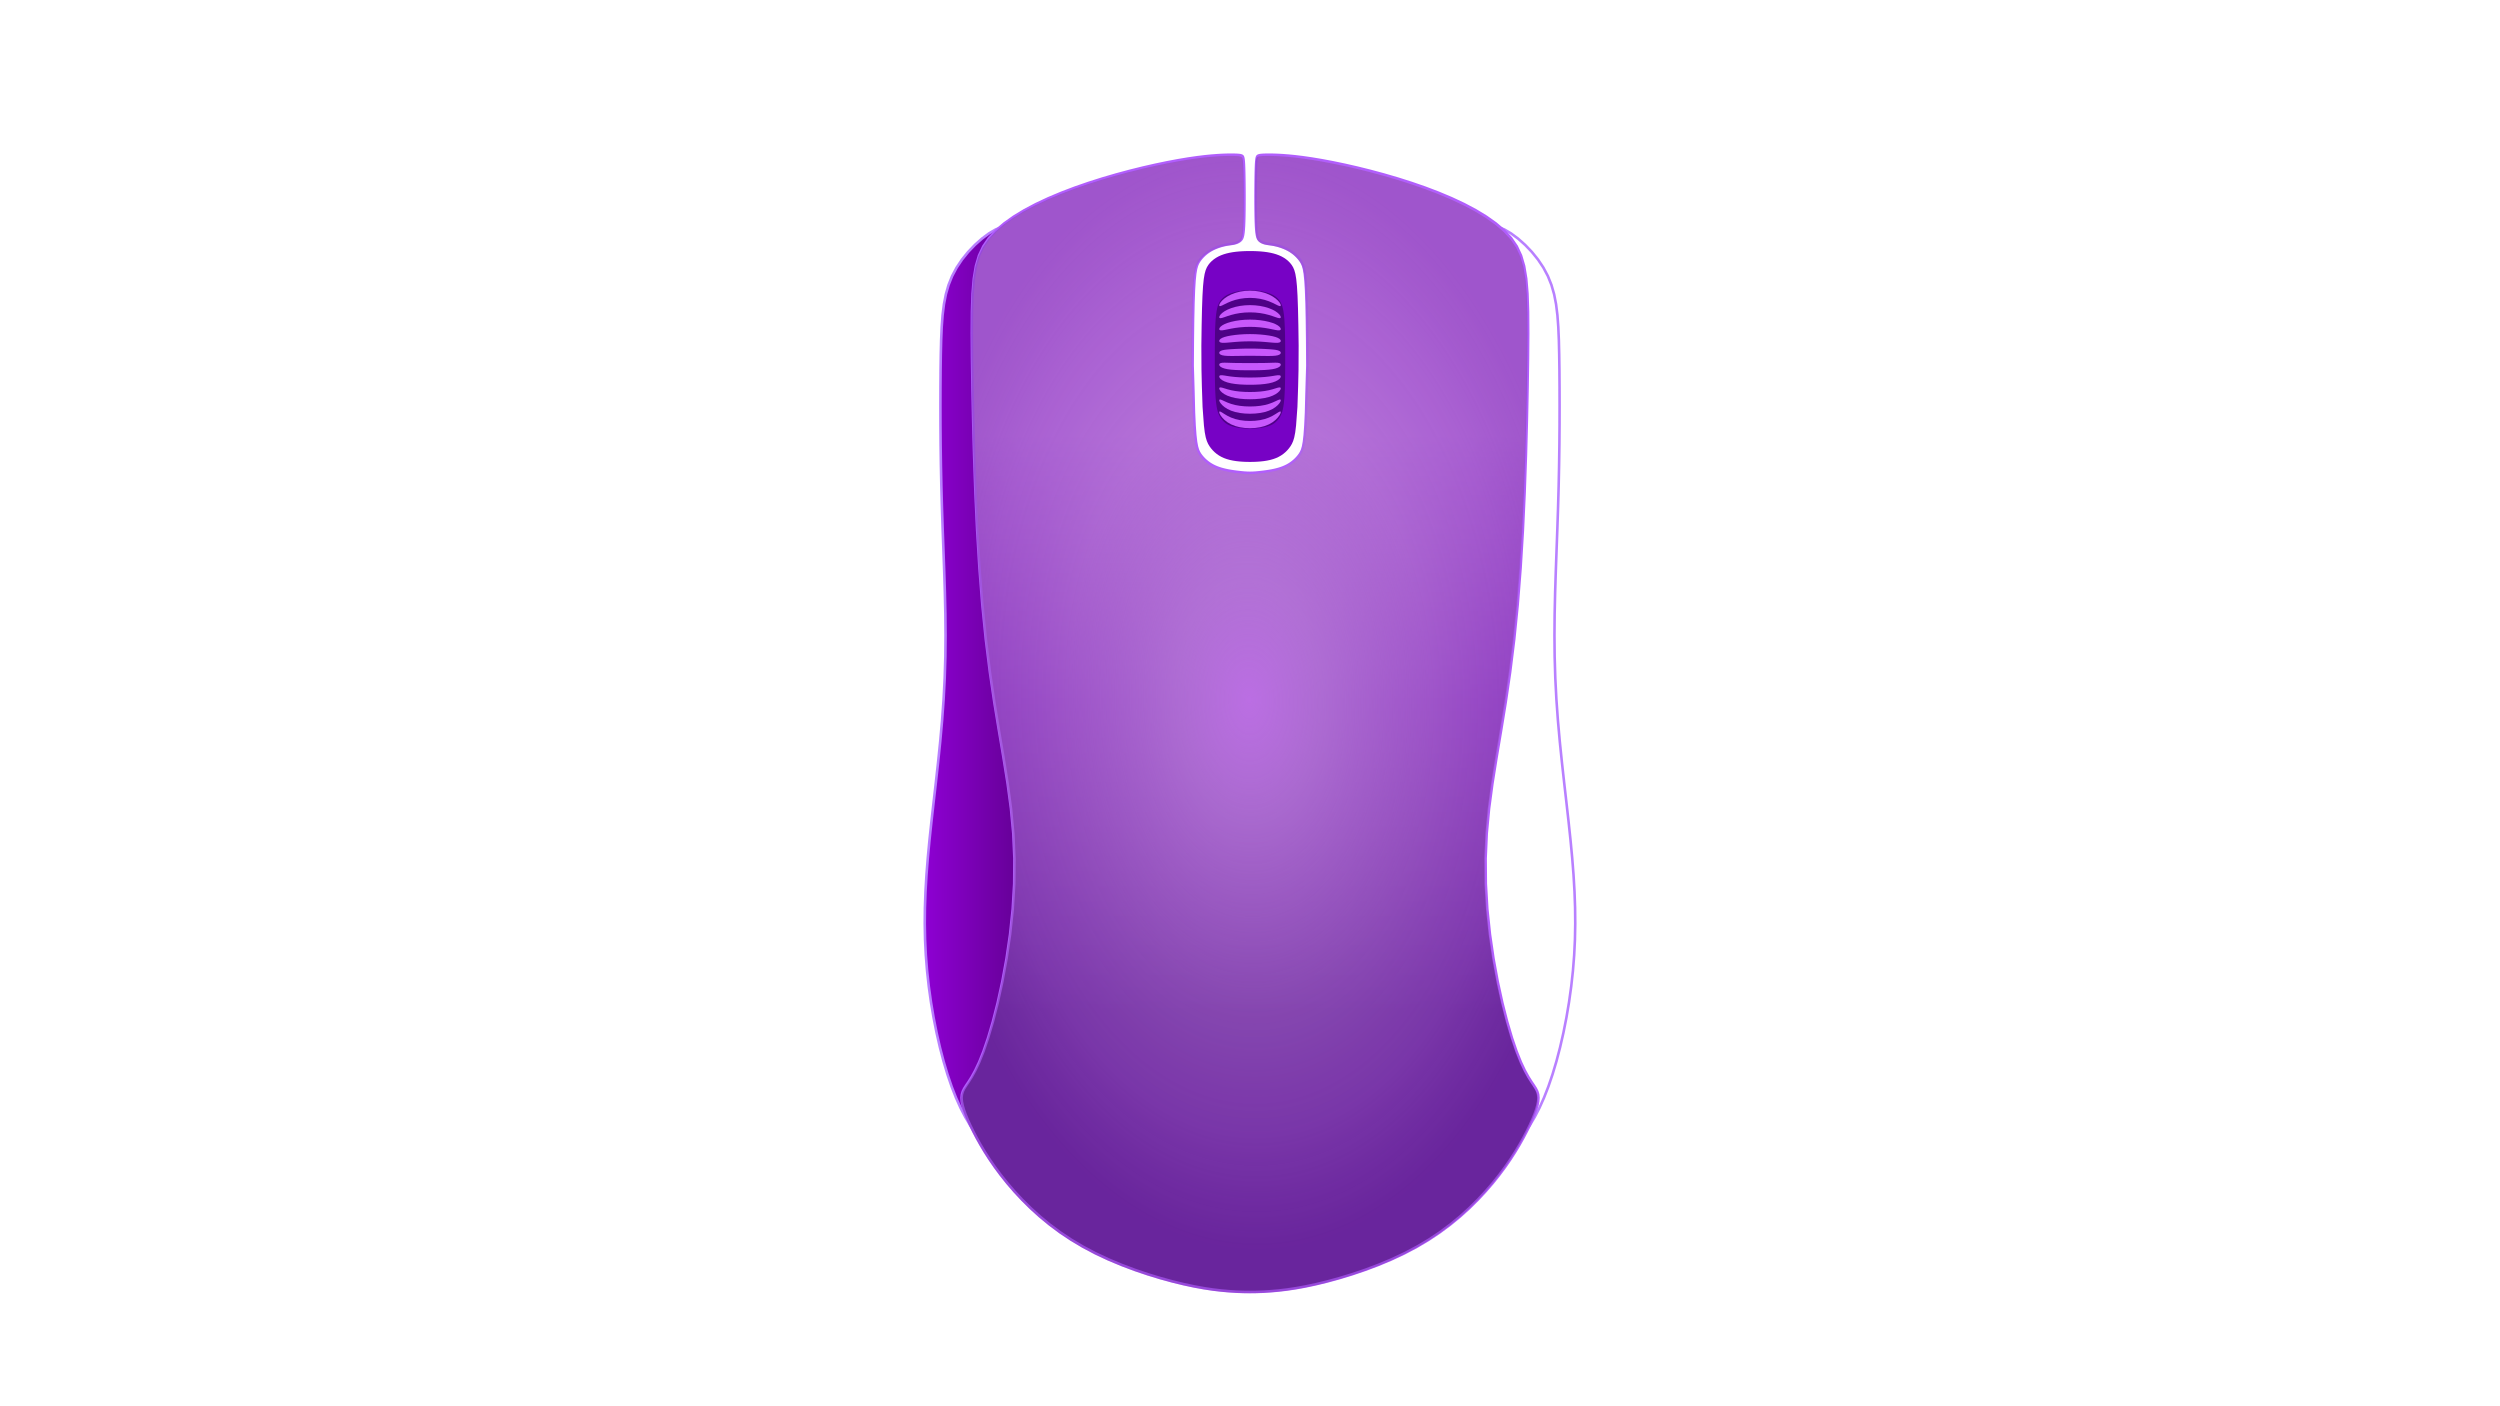 <?xml version="1.0" encoding="UTF-8" standalone="no"?>
<!-- Generator: Blender, SVG Export for Grease Pencil - v2.0 -->

<svg
   version="1.0"
   x="0px"
   y="0px"
   width="1920px"
   height="1080px"
   viewBox="0 0 1920 1080"
   id="svg19"
   sodipodi:docname="mouse-3.svg"
   inkscape:version="1.4.2 (ebf0e940d0, 2025-05-08)"
   xmlns:inkscape="http://www.inkscape.org/namespaces/inkscape"
   xmlns:sodipodi="http://sodipodi.sourceforge.net/DTD/sodipodi-0.dtd"
   xmlns:xlink="http://www.w3.org/1999/xlink"
   xmlns="http://www.w3.org/2000/svg"
   xmlns:svg="http://www.w3.org/2000/svg">
  <defs
     id="defs19">
    <linearGradient
       id="linearGradient12"
       inkscape:collect="always">
      <stop
         style="stop-color:#bb6ee3;stop-opacity:1;"
         offset="0"
         id="stop10" />
      <stop
         style="stop-color:#b67cd6;stop-opacity:0.733;"
         offset="0.217"
         id="stop13" />
      <stop
         style="stop-color:#a970c9;stop-opacity:0.482;"
         offset="0.539"
         id="stop14" />
      <stop
         style="stop-color:#8f4cba;stop-opacity:0.436;"
         offset="0.792"
         id="stop16" />
      <stop
         style="stop-color:#6b259f;stop-opacity:0.368;"
         offset="1"
         id="stop12" />
    </linearGradient>
    <linearGradient
       id="linearGradient7"
       inkscape:collect="always">
      <stop
         style="stop-color:#ec0000;stop-opacity:0.765;"
         offset="0"
         id="stop7" />
      <stop
         style="stop-color:#ff0707;stop-opacity:0.024;"
         offset="1"
         id="stop8" />
    </linearGradient>
    <linearGradient
       id="linearGradient3"
       inkscape:collect="always">
      <stop
         style="stop-color:#8e00d3;stop-opacity:1;"
         offset="0"
         id="stop3" />
      <stop
         style="stop-color:#000000;stop-opacity:1;"
         offset="0.5"
         id="stop5" />
      <stop
         style="stop-color:#9100e9;stop-opacity:1;"
         offset="1"
         id="stop4" />
    </linearGradient>
    <linearGradient
       id="linearGradient1"
       inkscape:collect="always">
      <stop
         style="stop-color:#be71e5;stop-opacity:1;"
         offset="0"
         id="stop1" />
      <stop
         style="stop-color:#943ac9;stop-opacity:1;"
         offset="0.461"
         id="stop9" />
      <stop
         style="stop-color:#68259b;stop-opacity:1;"
         offset="1"
         id="stop2" />
    </linearGradient>
    <linearGradient
       inkscape:collect="always"
       xlink:href="#linearGradient1"
       id="linearGradient2"
       x1="960"
       y1="334.045"
       x2="960"
       y2="777.058"
       gradientUnits="userSpaceOnUse" />
    <linearGradient
       inkscape:collect="always"
       xlink:href="#linearGradient3"
       id="linearGradient4"
       x1="710.218"
       y1="535.136"
       x2="1209.783"
       y2="535.136"
       gradientUnits="userSpaceOnUse" />
    <linearGradient
       inkscape:collect="always"
       xlink:href="#linearGradient7"
       id="linearGradient8"
       x1="960"
       y1="125.925"
       x2="960"
       y2="509.303"
       gradientUnits="userSpaceOnUse" />
    <radialGradient
       inkscape:collect="always"
       xlink:href="#linearGradient12"
       id="radialGradient9"
       cx="960"
       cy="545.998"
       fx="960"
       fy="545.998"
       r="221.506"
       gradientTransform="matrix(1.17,-0.028,0.045,1.906,-187.842,-477.417)"
       gradientUnits="userSpaceOnUse" />
  </defs>
  <sodipodi:namedview
     id="namedview19"
     pagecolor="#505050"
     bordercolor="#ffffff"
     borderopacity="1"
     inkscape:showpageshadow="0"
     inkscape:pageopacity="0"
     inkscape:pagecheckerboard="1"
     inkscape:deskcolor="#505050"
     inkscape:zoom="0.9025328"
     inkscape:cx="969.49385"
     inkscape:cy="550.11851"
     inkscape:window-width="1920"
     inkscape:window-height="1011"
     inkscape:window-x="0"
     inkscape:window-y="32"
     inkscape:window-maximized="1"
     inkscape:current-layer="svg19" />
  <clipPath
     id="clip-path1">
    <rect
       x="0"
       y="0"
       width="1920"
       height="1080"
       fill="none"
       id="rect1" />
  </clipPath>
  <g
     id="corner"
     style="display:inline;fill:url(#linearGradient4);stroke:#b77fff;stroke-opacity:0.992;stroke-width:2;stroke-dasharray:none"
     inkscape:label="cor">
    <polygon
       points="724.668,815.106 727.682,825.192 730.872,834.535 734.213,843.08 737.686,850.817 741.275,857.78 744.967,864.031 748.749,869.643 752.61,874.685 756.535,879.223 760.496,883.298 764.451,886.922 768.339,890.07 772.082,892.687 775.59,894.692 778.772,896.003 781.535,896.534 783.794,896.209 785.496,894.987 786.631,892.878 787.237,889.944 787.394,886.296 787.218,882.082 786.827,877.457 786.343,872.577 785.882,867.583 785.538,862.546 785.381,857.443 785.448,852.151 785.75,846.449 786.278,840.049 787.017,832.648 787.954,823.944 789.071,813.652 790.343,801.592 791.727,787.716 793.164,772.123 794.579,755.047 795.89,736.825 797.007,717.81 797.844,698.359 798.32,678.811 798.381,659.435 798.015,640.398 797.25,621.766 796.153,603.504 794.821,585.504 793.357,567.644 791.861,549.802 790.434,531.861 789.151,513.729 788.062,495.349 787.186,476.699 786.512,457.794 786.011,438.671 785.649,419.375 785.389,399.947 785.2,380.438 785.053,360.922 784.928,341.508 784.812,322.344 784.701,303.612 784.595,285.521 784.496,268.284 784.405,252.114 784.321,237.219 784.224,223.768 784.068,211.879 783.782,201.62 783.27,193.007 782.417,186.02 781.106,180.631 779.218,176.813 776.645,174.533 773.333,173.738 769.299,174.343 764.637,176.231 759.511,179.256 754.139,183.25 748.751,188.038 743.576,193.447 738.831,199.314 734.683,205.522 731.23,212.019 728.495,218.82 726.43,226.008 724.936,233.709 723.904,242.062 723.227,251.203 722.797,261.262 722.53,272.324 722.365,284.413 722.268,297.492 722.232,311.463 722.268,326.185 722.391,341.508 722.616,357.281 722.955,373.359 723.407,389.619 723.953,405.97 724.552,422.354 725.147,438.745 725.665,455.139 726.033,471.537 726.175,487.941 726.023,504.348 725.531,520.745 724.689,537.101 723.52,553.37 722.082,569.486 720.46,585.372 718.74,600.949 717.01,616.138 715.356,630.865 713.852,645.083 712.56,658.781 711.525,671.988 710.776,684.768 710.334,697.215 710.218,709.425 710.444,721.496 711.029,733.517 711.983,745.545 713.303,757.586 714.977,769.596 716.981,781.483 719.286,793.12 721.859,804.372 "
       fill="#95b4fe"
       stroke="none"
       fill-opacity="1"
       id="polygon1"
       style="fill:url(#linearGradient4);stroke:#b77fff;stroke-opacity:0.992;stroke-width:2;stroke-dasharray:none" />
    <polygon
       points="1195.332,815.106 1192.318,825.192 1189.128,834.535 1185.787,843.08 1182.314,850.817 1178.725,857.78 1175.033,864.031 1171.251,869.643 1167.39,874.685 1163.466,879.223 1159.504,883.298 1155.549,886.922 1151.661,890.07 1147.918,892.687 1144.41,894.692 1141.228,896.003 1138.465,896.534 1136.206,896.209 1134.504,894.987 1133.369,892.878 1132.764,889.944 1132.606,886.296 1132.783,882.082 1133.173,877.457 1133.657,872.577 1134.119,867.583 1134.462,862.546 1134.619,857.443 1134.552,852.151 1134.25,846.449 1133.722,840.049 1132.983,832.648 1132.046,823.944 1130.929,813.652 1129.657,801.592 1128.273,787.716 1126.836,772.123 1125.42,755.047 1124.111,736.825 1122.993,717.81 1122.156,698.359 1121.68,678.811 1121.619,659.435 1121.985,640.398 1122.751,621.766 1123.847,603.504 1125.179,585.504 1126.644,567.644 1128.139,549.802 1129.566,531.861 1130.849,513.729 1131.938,495.349 1132.814,476.699 1133.488,457.794 1133.989,438.671 1134.351,419.375 1134.611,399.947 1134.8,380.438 1134.947,360.922 1135.072,341.508 1135.188,322.344 1135.299,303.612 1135.405,285.521 1135.504,268.284 1135.595,252.114 1135.679,237.219 1135.776,223.768 1135.932,211.879 1136.218,201.62 1136.73,193.007 1137.583,186.02 1138.894,180.631 1140.782,176.813 1143.355,174.533 1146.667,173.738 1150.7,174.343 1155.363,176.231 1160.489,179.256 1165.861,183.25 1171.249,188.038 1176.424,193.447 1181.169,199.314 1185.317,205.522 1188.77,212.019 1191.505,218.82 1193.571,226.008 1195.064,233.709 1196.096,242.062 1196.773,251.203 1197.203,261.262 1197.469,272.324 1197.635,284.413 1197.732,297.492 1197.768,311.463 1197.732,326.185 1197.609,341.508 1197.384,357.281 1197.045,373.359 1196.592,389.619 1196.047,405.97 1195.448,422.354 1194.853,438.745 1194.335,455.139 1193.967,471.537 1193.825,487.941 1193.977,504.348 1194.469,520.745 1195.312,537.101 1196.48,553.37 1197.918,569.486 1199.54,585.372 1201.26,600.949 1202.99,616.138 1204.644,630.865 1206.148,645.083 1207.44,658.781 1208.476,671.988 1209.224,684.768 1209.666,697.215 1209.783,709.425 1209.556,721.496 1208.971,733.517 1208.017,745.545 1206.697,757.586 1205.023,769.596 1203.019,781.483 1200.714,793.12 1198.141,804.372 "
       fill="#95b4fe"
       stroke="none"
       fill-opacity="1"
       id="polygon2"
       style="fill:url(#linearGradient4);stroke:#b77fff;stroke-opacity:0.992;stroke-width:2;stroke-dasharray:none" />
  </g>
  <g
     id="holder"
     style="display:inline;fill:#7702c5;fill-opacity:1"
     inkscape:label="hol">
    <polygon
       points="992.189,340.864 993.149,338.683 993.998,335.863 994.742,332.023 995.387,326.708 996.427,312.584 996.96,296.854 997.266,284.013 997.356,265.377 997.139,249.681 996.859,237.017 996.504,227.186 996.059,219.772 995.51,214.319 994.844,210.368 994.045,207.477 993.102,205.272 992.009,203.474 990.761,201.903 989.36,200.477 987.808,199.182 986.109,198.016 984.268,196.98 982.287,196.073 980.174,195.293 977.938,194.636 975.588,194.095 973.141,193.663 970.611,193.33 968.016,193.087 965.372,192.922 962.694,192.828 960,192.797 957.306,192.828 954.629,192.922 951.984,193.087 949.389,193.33 946.859,193.663 944.412,194.095 942.062,194.636 939.826,195.293 937.713,196.073 935.732,196.98 933.891,198.016 932.192,199.182 930.64,200.477 929.239,201.903 927.991,203.474 926.898,205.272 925.955,207.477 925.156,210.368 924.49,214.319 923.941,219.772 923.497,227.186 923.141,237.017 922.861,249.681 922.644,265.377 922.734,284.013 923.04,296.854 923.573,312.584 924.613,326.708 925.259,332.023 926.002,335.863 926.851,338.683 927.811,340.864 928.887,342.687 930.085,344.329 931.409,345.867 932.865,347.303 934.456,348.626 936.186,349.826 938.061,350.891 940.081,351.815 942.239,352.595 944.527,353.236 946.93,353.745 949.428,354.136 952.004,354.42 954.637,354.61 957.309,354.719 960,354.754 962.691,354.719 965.363,354.61 967.996,354.42 970.572,354.136 973.07,353.745 975.473,353.236 977.761,352.595 979.919,351.815 981.939,350.891 983.814,349.826 985.545,348.626 987.136,347.303 988.591,345.867 989.915,344.329 991.113,342.687 "
       fill="#4f7ef2"
       stroke="none"
       fill-opacity="1"
       id="polygon3"
       style="fill:#7702c5;fill-opacity:1" />
  </g>
  <g
     id="body"
     style="display:inline;fill:url(#linearGradient2);stroke:#b15efc;stroke-opacity:1;stroke-width:2;stroke-dasharray:none">
    <polygon
       points="1002.652,987.986 1010.699,986.27 1019.39,984.153 1028.661,981.614 1038.393,978.647 1048.422,975.252 1058.58,971.434 1068.696,967.196 1078.607,962.543 1088.174,957.49 1097.297,952.066 1105.912,946.313 1113.995,940.289 1121.545,934.059 1128.569,927.692 1135.072,921.257 1141.062,914.82 1146.549,908.441 1151.546,902.173 1156.075,896.057 1160.158,890.127 1163.823,884.41 1167.099,878.93 1170.013,873.715 1172.591,868.787 1174.854,864.166 1176.807,859.864 1178.448,855.884 1179.762,852.223 1180.726,848.871 1181.315,845.819 1181.506,843.056 1181.277,840.562 1180.611,838.263 1179.507,836.013 1177.972,833.591 1176.025,830.702 1173.694,827 1171.008,822.127 1167.995,815.726 1164.69,807.461 1161.15,797.116 1157.467,784.628 1153.766,770.105 1150.207,753.811 1146.972,736.128 1144.251,717.458 1142.231,698.205 1141.088,678.749 1140.932,659.354 1141.788,640.12 1143.584,620.981 1146.165,601.708 1149.308,581.955 1152.778,561.352 1156.341,539.531 1159.772,516.155 1162.891,491.057 1165.581,464.301 1167.794,436.192 1169.54,407.267 1170.88,378.231 1171.882,349.823 1172.612,322.781 1173.134,297.809 1173.477,275.435 1173.626,255.946 1173.52,239.375 1173.056,225.515 1172.096,213.984 1170.499,204.363 1168.12,196.234 1164.825,189.191 1160.52,182.894 1155.165,177.09 1148.78,171.618 1141.438,166.404 1133.254,161.439 1124.352,156.729 1114.853,152.276 1104.881,148.085 1094.561,144.16 1084.021,140.506 1073.391,137.129 1062.804,134.036 1052.396,131.235 1042.302,128.731 1032.658,126.534 1023.593,124.647 1015.212,123.072 1007.582,121.796 1000.731,120.802 994.65,120.059 989.306,119.532 984.657,119.183 980.665,118.975 977.287,118.872 974.48,118.844 972.195,118.868 970.376,118.928 968.964,119.018 967.897,119.137 967.11,119.283 966.539,119.456 966.123,119.659 965.81,119.911 965.559,120.25 965.346,120.74 965.156,121.464 964.988,122.521 964.839,124.015 964.708,126.046 964.593,128.71 964.495,132.051 964.413,136.053 964.349,140.629 964.305,145.63 964.286,150.861 964.293,156.114 964.331,161.185 964.403,165.876 964.511,170.037 964.66,173.578 964.85,176.477 965.084,178.772 965.362,180.549 965.688,181.9 966.06,182.919 966.482,183.698 966.954,184.313 967.473,184.821 968.039,185.262 968.647,185.652 969.294,185.997 969.973,186.298 970.682,186.558 971.414,186.778 972.17,186.962 972.949,187.117 973.757,187.249 974.601,187.371 975.492,187.494 976.439,187.63 977.455,187.792 978.548,187.992 979.724,188.241 980.981,188.547 982.312,188.917 983.703,189.357 985.137,189.868 986.593,190.455 988.053,191.119 989.497,191.864 990.91,192.692 992.278,193.601 993.591,194.592 994.842,195.661 996.026,196.803 997.139,198.014 998.176,199.291 999.135,200.643 1000.01,202.16 1000.801,204.035 1001.505,206.576 1002.124,210.192 1002.657,215.374 1003.106,222.626 1003.471,232.453 1003.755,245.315 1003.957,261.436 1004.082,280.724 1003.472,300.949 1003.061,317.025 1002.596,326.85 1002.07,334.1 1001.478,339.28 1000.815,342.893 1000.074,345.43 999.253,347.303 998.348,348.815 997.361,350.163 996.293,351.435 995.15,352.642 993.935,353.779 992.653,354.842 991.308,355.827 989.904,356.732 988.442,357.556 986.923,358.3 985.348,358.97 983.715,359.57 982.022,360.107 980.269,360.586 978.455,361.013 976.58,361.394 974.646,361.735 972.658,362.04 970.622,362.315 968.546,362.566 966.437,362.796 964.305,362.996 962.157,363.129 960,363.174 957.844,363.129 955.695,362.996 953.563,362.796 951.454,362.566 949.378,362.315 947.342,362.04 945.354,361.735 943.42,361.394 941.545,361.013 939.731,360.586 937.978,360.107 936.286,359.57 934.652,358.97 933.077,358.3 931.558,357.556 930.096,356.732 928.692,355.827 927.347,354.842 926.065,353.779 924.85,352.642 923.707,351.435 922.64,350.163 921.652,348.815 920.748,347.303 919.926,345.43 919.185,342.893 918.522,339.28 917.93,334.1 917.404,326.85 916.939,317.025 916.528,300.949 915.918,280.724 916.043,261.436 916.245,245.315 916.529,232.453 916.894,222.626 917.343,215.374 917.876,210.192 918.495,206.576 919.199,204.035 919.99,202.16 920.865,200.643 921.824,199.291 922.861,198.014 923.974,196.803 925.158,195.661 926.409,194.592 927.722,193.601 929.09,192.692 930.503,191.864 931.947,191.119 933.407,190.455 934.863,189.868 936.297,189.357 937.688,188.917 939.019,188.547 940.276,188.241 941.452,187.992 942.545,187.792 943.561,187.63 944.508,187.494 945.399,187.371 946.243,187.249 947.051,187.117 947.83,186.962 948.586,186.778 949.319,186.558 950.027,186.298 950.706,185.997 951.353,185.652 951.961,185.262 952.527,184.821 953.046,184.313 953.518,183.698 953.94,182.919 954.312,181.9 954.638,180.549 954.916,178.772 955.15,176.477 955.34,173.578 955.489,170.037 955.597,165.876 955.669,161.185 955.707,156.114 955.715,150.861 955.695,145.63 955.651,140.629 955.587,136.053 955.505,132.051 955.407,128.71 955.292,126.046 955.161,124.015 955.012,122.521 954.844,121.464 954.654,120.74 954.441,120.25 954.19,119.911 953.877,119.659 953.461,119.456 952.89,119.283 952.103,119.137 951.036,119.018 949.624,118.928 947.805,118.868 945.52,118.844 942.713,118.872 939.335,118.975 935.343,119.183 930.694,119.532 925.35,120.059 919.269,120.802 912.418,121.796 904.788,123.072 896.407,124.647 887.343,126.534 877.698,128.731 867.604,131.235 857.196,134.036 846.609,137.129 835.979,140.506 825.439,144.16 815.119,148.085 805.147,152.276 795.648,156.729 786.746,161.439 778.562,166.404 771.22,171.618 764.835,177.09 759.48,182.894 755.175,189.191 751.88,196.234 749.501,204.363 747.904,213.984 746.944,225.515 746.48,239.375 746.375,255.946 746.523,275.435 746.866,297.809 747.388,322.781 748.119,349.823 749.12,378.231 750.46,407.267 752.206,436.192 754.419,464.301 757.109,491.057 760.228,516.155 763.659,539.531 767.222,561.352 770.692,581.955 773.835,601.708 776.416,620.981 778.212,640.12 779.068,659.354 778.912,678.749 777.769,698.205 775.749,717.458 773.028,736.128 769.794,753.811 766.234,770.105 762.533,784.628 758.85,797.116 755.31,807.461 752.005,815.726 748.992,822.127 746.306,827 743.975,830.702 742.028,833.591 740.493,836.013 739.389,838.263 738.723,840.562 738.494,843.056 738.685,845.819 739.274,848.871 740.238,852.223 741.552,855.884 743.193,859.864 745.146,864.166 747.409,868.787 749.988,873.715 752.902,878.93 756.177,884.41 759.842,890.127 763.925,896.057 768.454,902.173 773.451,908.441 778.938,914.82 784.928,921.257 791.431,927.692 798.455,934.059 806.005,940.289 814.088,946.313 822.703,952.066 831.826,957.49 841.393,962.543 851.304,967.196 861.42,971.434 871.578,975.252 881.608,978.647 891.339,981.614 900.61,984.153 909.301,986.27 917.348,987.986 924.747,989.332 931.547,990.351 937.843,991.098 943.736,991.627 949.325,991.992 954.713,992.195 960,992.259 965.287,992.195 970.675,991.992 976.264,991.627 982.157,991.098 988.453,990.351 995.253,989.332 "
       fill="#abcdfe"
       stroke="none"
       fill-opacity="1"
       id="polygon4"
       style="fill:url(#linearGradient2);stroke:#b15efc;stroke-opacity:1;stroke-width:2;stroke-dasharray:none" />
    <polygon
       points="1068.696,967.196 1078.607,962.543 1088.174,957.49 1097.297,952.066 1105.912,946.313 1113.995,940.289 1121.545,934.059 1128.569,927.692 1135.072,921.257 1141.062,914.82 1146.549,908.441 1151.546,902.173 1156.075,896.057 1160.158,890.127 1163.823,884.41 1167.099,878.93 1170.013,873.715 1172.591,868.787 1174.854,864.166 1176.807,859.864 1178.448,855.884 1179.762,852.223 1180.726,848.871 1181.315,845.819 1181.506,843.056 1181.277,840.562 1180.611,838.263 1179.507,836.013 1177.972,833.591 1176.025,830.702 1173.694,827 1171.008,822.127 1167.995,815.726 1164.69,807.461 1161.15,797.116 1157.467,784.628 1153.766,770.105 1150.207,753.811 1146.972,736.128 1144.251,717.458 1142.231,698.205 1141.088,678.749 1140.932,659.354 1141.788,640.12 1143.584,620.981 1146.165,601.708 1149.308,581.955 1152.778,561.352 1156.341,539.531 1159.772,516.155 1162.891,491.057 1165.581,464.301 1167.794,436.192 1169.54,407.267 1170.88,378.231 1171.882,349.823 1172.612,322.781 1173.134,297.809 1173.477,275.435 1173.626,255.946 1173.52,239.375 1173.056,225.515 1172.096,213.984 1170.499,204.363 1168.12,196.234 1164.825,189.191 1160.52,182.894 1155.165,177.09 1148.78,171.618 1141.438,166.404 1133.254,161.439 1124.352,156.729 1114.853,152.276 1104.881,148.085 1094.561,144.16 1084.021,140.506 1073.391,137.129 1062.804,134.036 1052.396,131.235 1042.302,128.731 1032.658,126.534 1023.593,124.647 1015.212,123.072 1007.582,121.796 1000.731,120.802 994.65,120.059 989.306,119.532 984.657,119.183 980.665,118.975 977.287,118.872 974.48,118.844 972.195,118.868 970.376,118.928 968.964,119.018 967.897,119.137 967.11,119.283 966.539,119.456 966.123,119.659 965.81,119.911 965.559,120.25 965.346,120.74 965.156,121.464 964.988,122.521 964.839,124.015 964.708,126.046 964.593,128.71 964.495,132.051 964.413,136.053 964.349,140.629 964.305,145.63 964.286,150.861 964.293,156.114 964.331,161.185 964.403,165.876 964.511,170.037 964.66,173.578 964.85,176.477 965.084,178.772 965.362,180.549 965.688,181.9 966.06,182.919 966.482,183.698 966.954,184.313 967.473,184.821 968.039,185.262 968.647,185.652 969.294,185.997 969.973,186.298 970.682,186.558 971.414,186.778 972.17,186.962 972.949,187.117 973.757,187.249 974.601,187.371 975.492,187.494 976.439,187.63 977.455,187.792 978.548,187.992 979.724,188.241 980.981,188.547 982.312,188.917 983.703,189.357 985.137,189.868 986.593,190.455 988.053,191.119 989.497,191.864 990.91,192.692 992.278,193.601 993.591,194.592 994.842,195.661 996.026,196.803 997.139,198.014 998.176,199.291 999.135,200.643 1000.01,202.16 1000.801,204.035 1001.505,206.576 1002.124,210.192 1002.657,215.374 1003.106,222.626 1003.471,232.453 1003.755,245.315 1003.957,261.436 1004.082,280.724 1003.472,300.949 1003.061,317.025 1002.596,326.85 1002.07,334.1 1001.478,339.28 1000.815,342.893 1000.074,345.43 999.253,347.303 998.348,348.815 997.361,350.163 996.293,351.435 995.15,352.642 993.935,353.779 992.653,354.842 991.308,355.827 989.904,356.732 988.442,357.556 986.923,358.3 985.348,358.97 983.715,359.57 982.022,360.107 980.269,360.586 978.455,361.013 976.58,361.394 974.646,361.735 972.658,362.04 970.622,362.315 968.546,362.566 966.437,362.796 964.305,362.996 962.157,363.129 960,363.174 957.844,363.129 955.695,362.996 953.563,362.796 951.454,362.566 949.378,362.315 947.342,362.04 945.354,361.735 943.42,361.394 941.545,361.013 939.731,360.586 937.978,360.107 936.286,359.57 934.652,358.97 933.077,358.3 931.558,357.556 930.096,356.732 928.692,355.827 927.347,354.842 926.065,353.779 924.85,352.642 923.707,351.435 922.64,350.163 921.652,348.815 920.748,347.303 919.926,345.43 919.185,342.893 918.522,339.28 917.93,334.1 917.404,326.85 916.939,317.025 916.528,300.949 915.918,280.724 916.043,261.436 916.245,245.315 916.529,232.453 916.894,222.626 917.343,215.374 917.876,210.192 918.495,206.576 919.199,204.035 919.99,202.16 920.865,200.643 921.824,199.291 922.861,198.014 923.974,196.803 925.158,195.661 926.409,194.592 927.722,193.601 929.09,192.692 930.503,191.864 931.947,191.119 933.407,190.455 934.863,189.868 936.297,189.357 937.688,188.917 939.019,188.547 940.276,188.241 941.452,187.992 942.545,187.792 943.561,187.63 944.508,187.494 945.399,187.371 946.243,187.249 947.051,187.117 947.83,186.962 948.586,186.778 949.319,186.558 950.027,186.298 950.706,185.997 951.353,185.652 951.961,185.262 952.527,184.821 953.046,184.313 953.518,183.698 953.94,182.919 954.312,181.9 954.638,180.549 954.916,178.772 955.15,176.477 955.34,173.578 955.489,170.037 955.597,165.876 955.669,161.185 955.707,156.114 955.715,150.861 955.695,145.63 955.651,140.629 955.587,136.053 955.505,132.051 955.407,128.71 955.292,126.046 955.161,124.015 955.012,122.521 954.844,121.464 954.654,120.74 954.441,120.25 954.19,119.911 953.877,119.659 953.461,119.456 952.89,119.283 952.103,119.137 951.036,119.018 949.624,118.928 947.805,118.868 945.52,118.844 942.713,118.872 939.335,118.975 935.343,119.183 930.694,119.532 925.35,120.059 919.269,120.802 912.418,121.796 904.788,123.072 896.407,124.647 887.343,126.534 877.698,128.731 867.604,131.235 857.196,134.036 846.609,137.129 835.979,140.506 825.439,144.16 815.119,148.085 805.147,152.276 795.648,156.729 786.746,161.439 778.562,166.404 771.22,171.618 764.835,177.09 759.48,182.894 755.175,189.191 751.88,196.234 749.501,204.363 747.904,213.984 746.944,225.515 746.48,239.375 746.375,255.946 746.523,275.435 746.866,297.809 747.388,322.781 748.119,349.823 749.12,378.231 750.46,407.267 752.206,436.192 754.419,464.301 757.109,491.057 760.228,516.155 763.659,539.531 767.222,561.352 770.692,581.955 773.835,601.708 776.416,620.981 778.212,640.12 779.068,659.354 778.912,678.749 777.769,698.205 775.749,717.458 773.028,736.128 769.794,753.811 766.234,770.105 762.533,784.628 758.85,797.116 755.31,807.461 752.005,815.726 748.992,822.127 746.306,827 743.975,830.702 742.028,833.591 740.493,836.013 739.389,838.263 738.723,840.562 738.494,843.056 738.685,845.819 739.274,848.871 740.238,852.223 741.552,855.884 743.193,859.864 745.146,864.166 747.409,868.787 749.988,873.715 752.902,878.93 756.177,884.41 759.842,890.127 763.925,896.057 768.454,902.173 773.451,908.441 778.938,914.82 784.928,921.257 791.431,927.692 798.455,934.059 806.005,940.289 814.088,946.313 822.703,952.066 831.826,957.49 841.393,962.543 851.304,967.196 861.42,971.434 871.578,975.252 881.608,978.647 891.339,981.614 900.61,984.153 909.301,986.27 917.348,987.986 924.747,989.332 931.547,990.351 937.843,991.098 943.736,991.627 949.325,991.992 954.713,992.195 960,992.259 965.287,992.195 970.675,991.992 976.264,991.627 982.157,991.098 988.453,990.351 995.253,989.332 1002.652,987.986 1010.699,986.27 1019.39,984.153 1028.661,981.614 1038.393,978.647 1048.422,975.252 1058.58,971.434 "
       fill="#abcdfe"
       stroke="none"
       fill-opacity="1"
       id="polygon4-2"
       style="display:inline;fill:url(#radialGradient9);stroke:none;stroke-width:1;stroke-dasharray:none;stroke-opacity:1"
       transform="translate(-0.49,0.912)" />
  </g>
  <g
     id="encoder"
     style="display:inline;fill:#4e0187;fill-opacity:1"
     inkscape:label="enc">
    <polygon
       points="976.769,226.109 975.628,225.608 974.346,225.126 972.918,224.666 971.35,224.233 969.655,223.837 967.852,223.489 965.964,223.2 964.012,222.982 962.016,222.846 960,222.8 957.984,222.846 955.988,222.982 954.036,223.2 952.148,223.489 950.346,223.837 948.65,224.233 947.082,224.666 945.654,225.126 944.372,225.608 943.231,226.109 942.216,226.63 941.309,227.175 940.487,227.746 939.73,228.347 939.016,228.983 938.331,229.667 937.664,230.426 937.015,231.295 936.388,232.324 935.792,233.569 935.238,235.089 934.737,236.943 934.297,239.186 933.927,241.854 933.627,244.958 933.397,248.483 933.228,252.386 933.112,256.607 933.038,261.084 932.995,265.751 932.974,270.546 932.968,275.406 932.974,280.266 932.995,285.065 933.038,289.74 933.112,294.23 933.228,298.472 933.397,302.404 933.627,305.969 933.927,309.126 934.297,311.859 934.737,314.179 935.238,316.122 935.792,317.74 936.388,319.089 937.015,320.229 937.664,321.212 938.331,322.086 939.016,322.884 939.73,323.63 940.487,324.333 941.309,324.994 942.216,325.614 943.231,326.19 944.372,326.724 945.654,327.214 947.082,327.658 948.65,328.053 950.346,328.398 952.148,328.688 954.036,328.919 955.988,329.087 957.984,329.19 960,329.224 962.016,329.19 964.012,329.087 965.964,328.919 967.852,328.688 969.655,328.398 971.35,328.053 972.918,327.658 974.346,327.214 975.628,326.724 976.769,326.19 977.784,325.614 978.691,324.994 979.513,324.333 980.27,323.63 980.984,322.884 981.669,322.086 982.336,321.212 982.985,320.229 983.612,319.089 984.208,317.74 984.762,316.122 985.263,314.179 985.703,311.859 986.073,309.126 986.373,305.969 986.603,302.404 986.772,298.472 986.888,294.23 986.962,289.74 987.005,285.065 987.026,280.266 987.032,275.406 987.026,270.546 987.005,265.751 986.962,261.084 986.888,256.607 986.772,252.386 986.603,248.483 986.373,244.958 986.073,241.854 985.703,239.186 985.263,236.943 984.762,235.089 984.208,233.569 983.612,232.324 982.985,231.295 982.336,230.426 981.669,229.667 980.984,228.983 980.27,228.347 979.513,227.746 978.691,227.175 977.784,226.63 "
       fill="#88c5fe"
       stroke="none"
       fill-opacity="1"
       id="polygon5"
       style="display:inline;fill:#4e0187;fill-opacity:1" />
    <polygon
       points="982.648,232.296 983.413,233.586 983.668,234.543 983.413,235.054 982.648,235.061 981.373,234.576 979.588,233.692 977.297,232.568 974.523,231.391 971.317,230.322 967.754,229.483 963.941,228.954 960,228.774 956.059,228.954 952.246,229.483 948.683,230.322 945.477,231.391 942.703,232.568 940.412,233.692 938.627,234.576 937.352,235.061 936.587,235.054 936.332,234.543 936.587,233.586 937.352,232.296 938.627,230.795 940.412,229.201 942.703,227.627 945.477,226.178 948.683,224.944 952.246,224.002 956.059,223.413 960,223.213 963.941,223.413 967.754,224.002 971.317,224.944 974.523,226.178 977.297,227.627 979.588,229.201 981.373,230.795 "
       fill="#3680be"
       stroke="none"
       fill-opacity="1"
       id="polygon6"
       style="display:inline;fill:#c758fc;fill-opacity:1" />
    <polygon
       points="982.648,244.378 983.413,244.211 983.668,243.644 983.413,242.743 982.648,241.614 981.373,240.359 979.588,239.068 977.297,237.82 974.523,236.68 971.317,235.708 967.754,234.963 963.941,234.494 960,234.334 956.059,234.494 952.246,234.963 948.683,235.708 945.477,236.68 942.703,237.82 940.412,239.068 938.627,240.359 937.352,241.614 936.587,242.743 936.332,243.644 936.587,244.211 937.352,244.378 938.627,244.14 940.412,243.56 942.703,242.761 945.477,241.892 948.683,241.086 952.246,240.444 956.059,240.035 960,239.895 963.941,240.035 967.754,240.444 971.317,241.086 974.523,241.892 977.297,242.761 979.588,243.56 981.373,244.14 "
       fill="#3680be"
       stroke="none"
       fill-opacity="1"
       id="polygon7"
       style="display:inline;fill:#c758fc;fill-opacity:1" />
    <polygon
       points="982.648,253.696 983.413,253.368 983.668,252.745 983.413,251.9 982.648,250.931 981.373,249.922 979.588,248.936 977.297,248.013 974.523,247.181 971.317,246.472 967.754,245.924 963.941,245.575 960,245.456 956.059,245.575 952.246,245.924 948.683,246.472 945.477,247.181 942.703,248.013 940.412,248.936 938.627,249.922 937.352,250.931 936.587,251.9 936.332,252.745 936.587,253.368 937.352,253.696 938.627,253.703 940.412,253.427 942.703,252.953 945.477,252.394 948.683,251.85 952.246,251.404 956.059,251.116 960,251.016 963.941,251.116 967.754,251.404 971.317,251.85 974.523,252.394 977.297,252.953 979.588,253.427 981.373,253.703 "
       fill="#3680be"
       stroke="none"
       fill-opacity="1"
       id="polygon8"
       style="display:inline;fill:#c758fc;fill-opacity:1" />
    <polygon
       points="982.648,263.013 983.413,262.526 983.668,261.847 983.413,261.057 982.648,260.248 981.373,259.486 979.588,258.804 977.297,258.205 974.523,257.682 971.317,257.236 967.754,256.885 963.941,256.656 960,256.577 956.059,256.656 952.246,256.885 948.683,257.236 945.477,257.682 942.703,258.205 940.412,258.804 938.627,259.486 937.352,260.248 936.587,261.057 936.332,261.847 936.587,262.526 937.352,263.013 938.627,263.267 940.412,263.295 942.703,263.146 945.477,262.895 948.683,262.614 952.246,262.365 956.059,262.196 960,262.137 963.941,262.196 967.754,262.365 971.317,262.614 974.523,262.895 977.297,263.146 979.588,263.295 981.373,263.267 "
       fill="#3680be"
       stroke="none"
       fill-opacity="1"
       id="polygon9"
       style="display:inline;fill:#c758fc;fill-opacity:1" />
    <polygon
       points="982.648,272.33 983.413,271.683 983.668,270.948 983.413,270.214 982.648,269.565 981.373,269.05 979.588,268.671 977.297,268.398 974.523,268.183 971.317,268 967.754,267.845 963.941,267.737 960,267.698 956.059,267.737 952.246,267.845 948.683,268 945.477,268.183 942.703,268.398 940.412,268.671 938.627,269.05 937.352,269.565 936.587,270.214 936.332,270.948 936.587,271.683 937.352,272.33 938.627,272.831 940.412,273.162 942.703,273.338 945.477,273.396 948.683,273.378 952.246,273.326 956.059,273.277 960,273.258 963.941,273.277 967.754,273.326 971.317,273.378 974.523,273.396 977.297,273.338 979.588,273.162 981.373,272.831 "
       fill="#3680be"
       stroke="none"
       fill-opacity="1"
       id="polygon10"
       style="display:inline;fill:#c758fc;fill-opacity:1" />
    <polygon
       points="982.648,281.647 983.413,280.84 983.668,280.049 983.413,279.371 982.648,278.883 981.373,278.613 979.588,278.539 977.297,278.59 974.523,278.685 971.317,278.764 967.754,278.806 963.941,278.818 960,278.819 956.059,278.818 952.246,278.806 948.683,278.764 945.477,278.685 942.703,278.59 940.412,278.539 938.627,278.613 937.352,278.883 936.587,279.371 936.332,280.049 936.587,280.84 937.352,281.647 938.627,282.394 940.412,283.03 942.703,283.531 945.477,283.897 948.683,284.142 952.246,284.286 956.059,284.358 960,284.379 963.941,284.358 967.754,284.286 971.317,284.142 974.523,283.897 977.297,283.531 979.588,283.03 981.373,282.394 "
       fill="#3680be"
       stroke="none"
       fill-opacity="1"
       id="polygon11"
       style="display:inline;fill:#c758fc;fill-opacity:1" />
    <polygon
       points="982.648,290.964 983.413,289.997 983.668,289.151 983.413,288.529 982.648,288.2 981.373,288.177 979.588,288.407 977.297,288.783 974.523,289.186 971.317,289.528 967.754,289.767 963.941,289.899 960,289.94 956.059,289.899 952.246,289.767 948.683,289.528 945.477,289.186 942.703,288.783 940.412,288.407 938.627,288.177 937.352,288.2 936.587,288.529 936.332,289.151 936.587,289.997 937.352,290.964 938.627,291.958 940.412,292.898 942.703,293.724 945.477,294.399 948.683,294.906 952.246,295.247 956.059,295.439 960,295.5 963.941,295.439 967.754,295.247 971.317,294.906 974.523,294.399 977.297,293.724 979.588,292.898 981.373,291.958 "
       fill="#3680be"
       stroke="none"
       fill-opacity="1"
       id="polygon12"
       style="display:inline;fill:#c758fc;fill-opacity:1" />
    <polygon
       points="982.648,300.282 983.413,299.154 983.668,298.252 983.413,297.686 982.648,297.517 981.373,297.74 979.588,298.274 977.297,298.976 974.523,299.687 971.317,300.292 967.754,300.728 963.941,300.979 960,301.061 956.059,300.979 952.246,300.728 948.683,300.292 945.477,299.687 942.703,298.976 940.412,298.274 938.627,297.74 937.352,297.517 936.587,297.686 936.332,298.252 936.587,299.154 937.352,300.282 938.627,301.521 940.412,302.765 942.703,303.916 945.477,304.9 948.683,305.67 952.246,306.208 956.059,306.52 960,306.621 963.941,306.52 967.754,306.208 971.317,305.67 974.523,304.9 977.297,303.916 979.588,302.765 981.373,301.521 "
       fill="#3680be"
       stroke="none"
       fill-opacity="1"
       id="polygon13"
       style="display:inline;fill:#c758fc;fill-opacity:1" />
    <polygon
       points="982.648,309.599 983.413,308.311 983.668,307.354 983.413,306.843 982.648,306.835 981.373,307.304 979.588,308.142 977.297,309.168 974.523,310.188 971.317,311.056 967.754,311.688 963.941,312.06 960,312.182 956.059,312.06 952.246,311.688 948.683,311.056 945.477,310.188 942.703,309.168 940.412,308.142 938.627,307.304 937.352,306.835 936.587,306.843 936.332,307.354 936.587,308.311 937.352,309.599 938.627,311.085 940.412,312.633 942.703,314.109 945.477,315.401 948.683,316.434 952.246,317.169 956.059,317.601 960,317.742 963.941,317.601 967.754,317.169 971.317,316.434 974.523,315.401 977.297,314.109 979.588,312.633 981.373,311.085 "
       fill="#3680be"
       stroke="none"
       fill-opacity="1"
       id="polygon14"
       style="display:inline;fill:#c758fc;fill-opacity:1" />
    <polygon
       points="982.648,318.916 983.413,317.468 983.668,316.455 983.413,316 982.648,316.152 981.373,316.868 979.588,318.009 977.297,319.361 974.523,320.69 971.317,321.82 967.754,322.649 963.941,323.141 960,323.303 956.059,323.141 952.246,322.649 948.683,321.82 945.477,320.69 942.703,319.361 940.412,318.009 938.627,316.868 937.352,316.152 936.587,316 936.332,316.455 936.587,317.468 937.352,318.916 938.627,320.649 940.412,322.501 942.703,324.302 945.477,325.902 948.683,327.198 952.246,328.129 956.059,328.681 960,328.864 963.941,328.681 967.754,328.129 971.317,327.198 974.523,325.902 977.297,324.302 979.588,322.501 981.373,320.649 "
       fill="#3680be"
       stroke="none"
       fill-opacity="1"
       id="polygon15"
       style="display:inline;fill:#c758fc;fill-opacity:1" />
  </g>
  <g
     id="Fills"
     style="display:inline;fill:url(#linearGradient8);fill-opacity:1;stroke:#ef0707;stroke-dasharray:6, 6;stroke-dashoffset:0;stroke-opacity:1"
     inkscape:label="clic-ovr">
    <polygon
       points="1148.559,346.107 1148.309,331.534 1148.371,317.482 1148.671,303.983 1149.138,291.067 1149.7,278.765 1150.285,267.108 1150.82,256.126 1151.216,245.835 1151.317,236.19 1150.948,227.132 1149.937,218.599 1148.108,210.531 1145.287,202.87 1141.302,195.553 1136.229,188.484 1129.207,181.732 1121.154,175.207 1112.046,168.986 1102.116,163.11 1091.59,157.618 1080.701,152.55 1069.676,147.946 1058.747,143.845 1048.122,140.294 1037.929,137.367 1028.277,135.144 1019.274,133.703 1011.027,133.127 1003.645,133.494 997.235,134.885 991.707,137.182 987.742,141.001 984.744,145.541 982.889,150.734 982.154,156.315 982.515,162.02 983.949,167.582 986.435,172.737 989.781,177.376 994.418,180.882 999.579,184.048 1005.119,187.159 1010.724,190.655 1016.081,194.979 1020.877,200.572 1024.799,207.873 1027.533,217.326 1028.849,229.242 1028.848,243.416 1027.713,259.514 1025.628,277.203 1022.777,296.148 1019.343,316.016 1015.51,336.473 1011.461,357.185 1007.423,377.813 1003.788,397.998 1000.995,417.377 999.48,435.586 999.679,452.262 1002.028,467.04 1006.964,479.558 1014.348,489.948 1026.132,496.442 1039.959,500.605 1055.564,502.101 1072.108,501.09 1088.749,497.732 1104.646,492.187 1118.959,484.616 1131.391,475.463 1139.686,464.055 1145.726,451.496 1149.429,437.773 1151.262,423.157 1151.689,407.918 1151.177,392.326 1150.189,376.654 1149.191,361.17 "
       fill="#b0e5fe"
       stroke="none"
       fill-opacity="1"
       id="R-click"
       style="display:none;fill:url(#linearGradient8);fill-opacity:1;stroke:#ef0707;stroke-dasharray:6, 6;stroke-dashoffset:0;stroke-opacity:1" />
    <polygon
       points="783.771,188.484 778.698,195.553 774.713,202.87 771.893,210.531 770.063,218.599 769.052,227.132 768.683,236.19 768.784,245.835 769.181,256.126 769.716,267.108 770.3,278.765 770.862,291.067 771.329,303.983 771.629,317.482 771.691,331.534 771.442,346.107 770.809,361.17 769.811,376.654 768.823,392.326 768.311,407.918 768.738,423.157 770.571,437.773 774.275,451.496 780.314,464.055 788.609,475.463 801.041,484.616 815.354,492.187 831.251,497.732 847.892,501.09 864.436,502.101 880.041,500.605 893.868,496.442 905.652,489.948 913.036,479.558 917.972,467.04 920.322,452.262 920.52,435.586 919.005,417.377 916.212,397.998 912.578,377.813 908.539,357.185 904.49,336.473 900.657,316.016 897.223,296.148 894.372,277.203 892.287,259.514 891.152,243.416 891.151,229.242 892.467,217.326 895.201,207.873 899.123,200.572 903.919,194.979 909.276,190.655 914.881,187.159 920.421,184.048 925.582,180.882 930.22,177.376 933.565,172.737 936.051,167.582 937.485,162.02 937.846,156.315 937.111,150.734 935.256,145.541 932.258,141.001 928.293,137.182 922.765,134.885 916.355,133.494 908.973,133.127 900.726,133.703 891.723,135.144 882.071,137.367 871.878,140.294 861.253,143.845 850.324,147.946 839.3,152.55 828.41,157.618 817.885,163.11 807.954,168.986 798.847,175.207 790.793,181.732 "
       fill="#b0e5fe"
       stroke="none"
       fill-opacity="1"
       id="L-click"
       style="display:none;fill:url(#linearGradient8);fill-opacity:1;stroke:#ef0707;stroke-dasharray:6, 6;stroke-dashoffset:0;stroke-opacity:1" />
  </g>
</svg>
